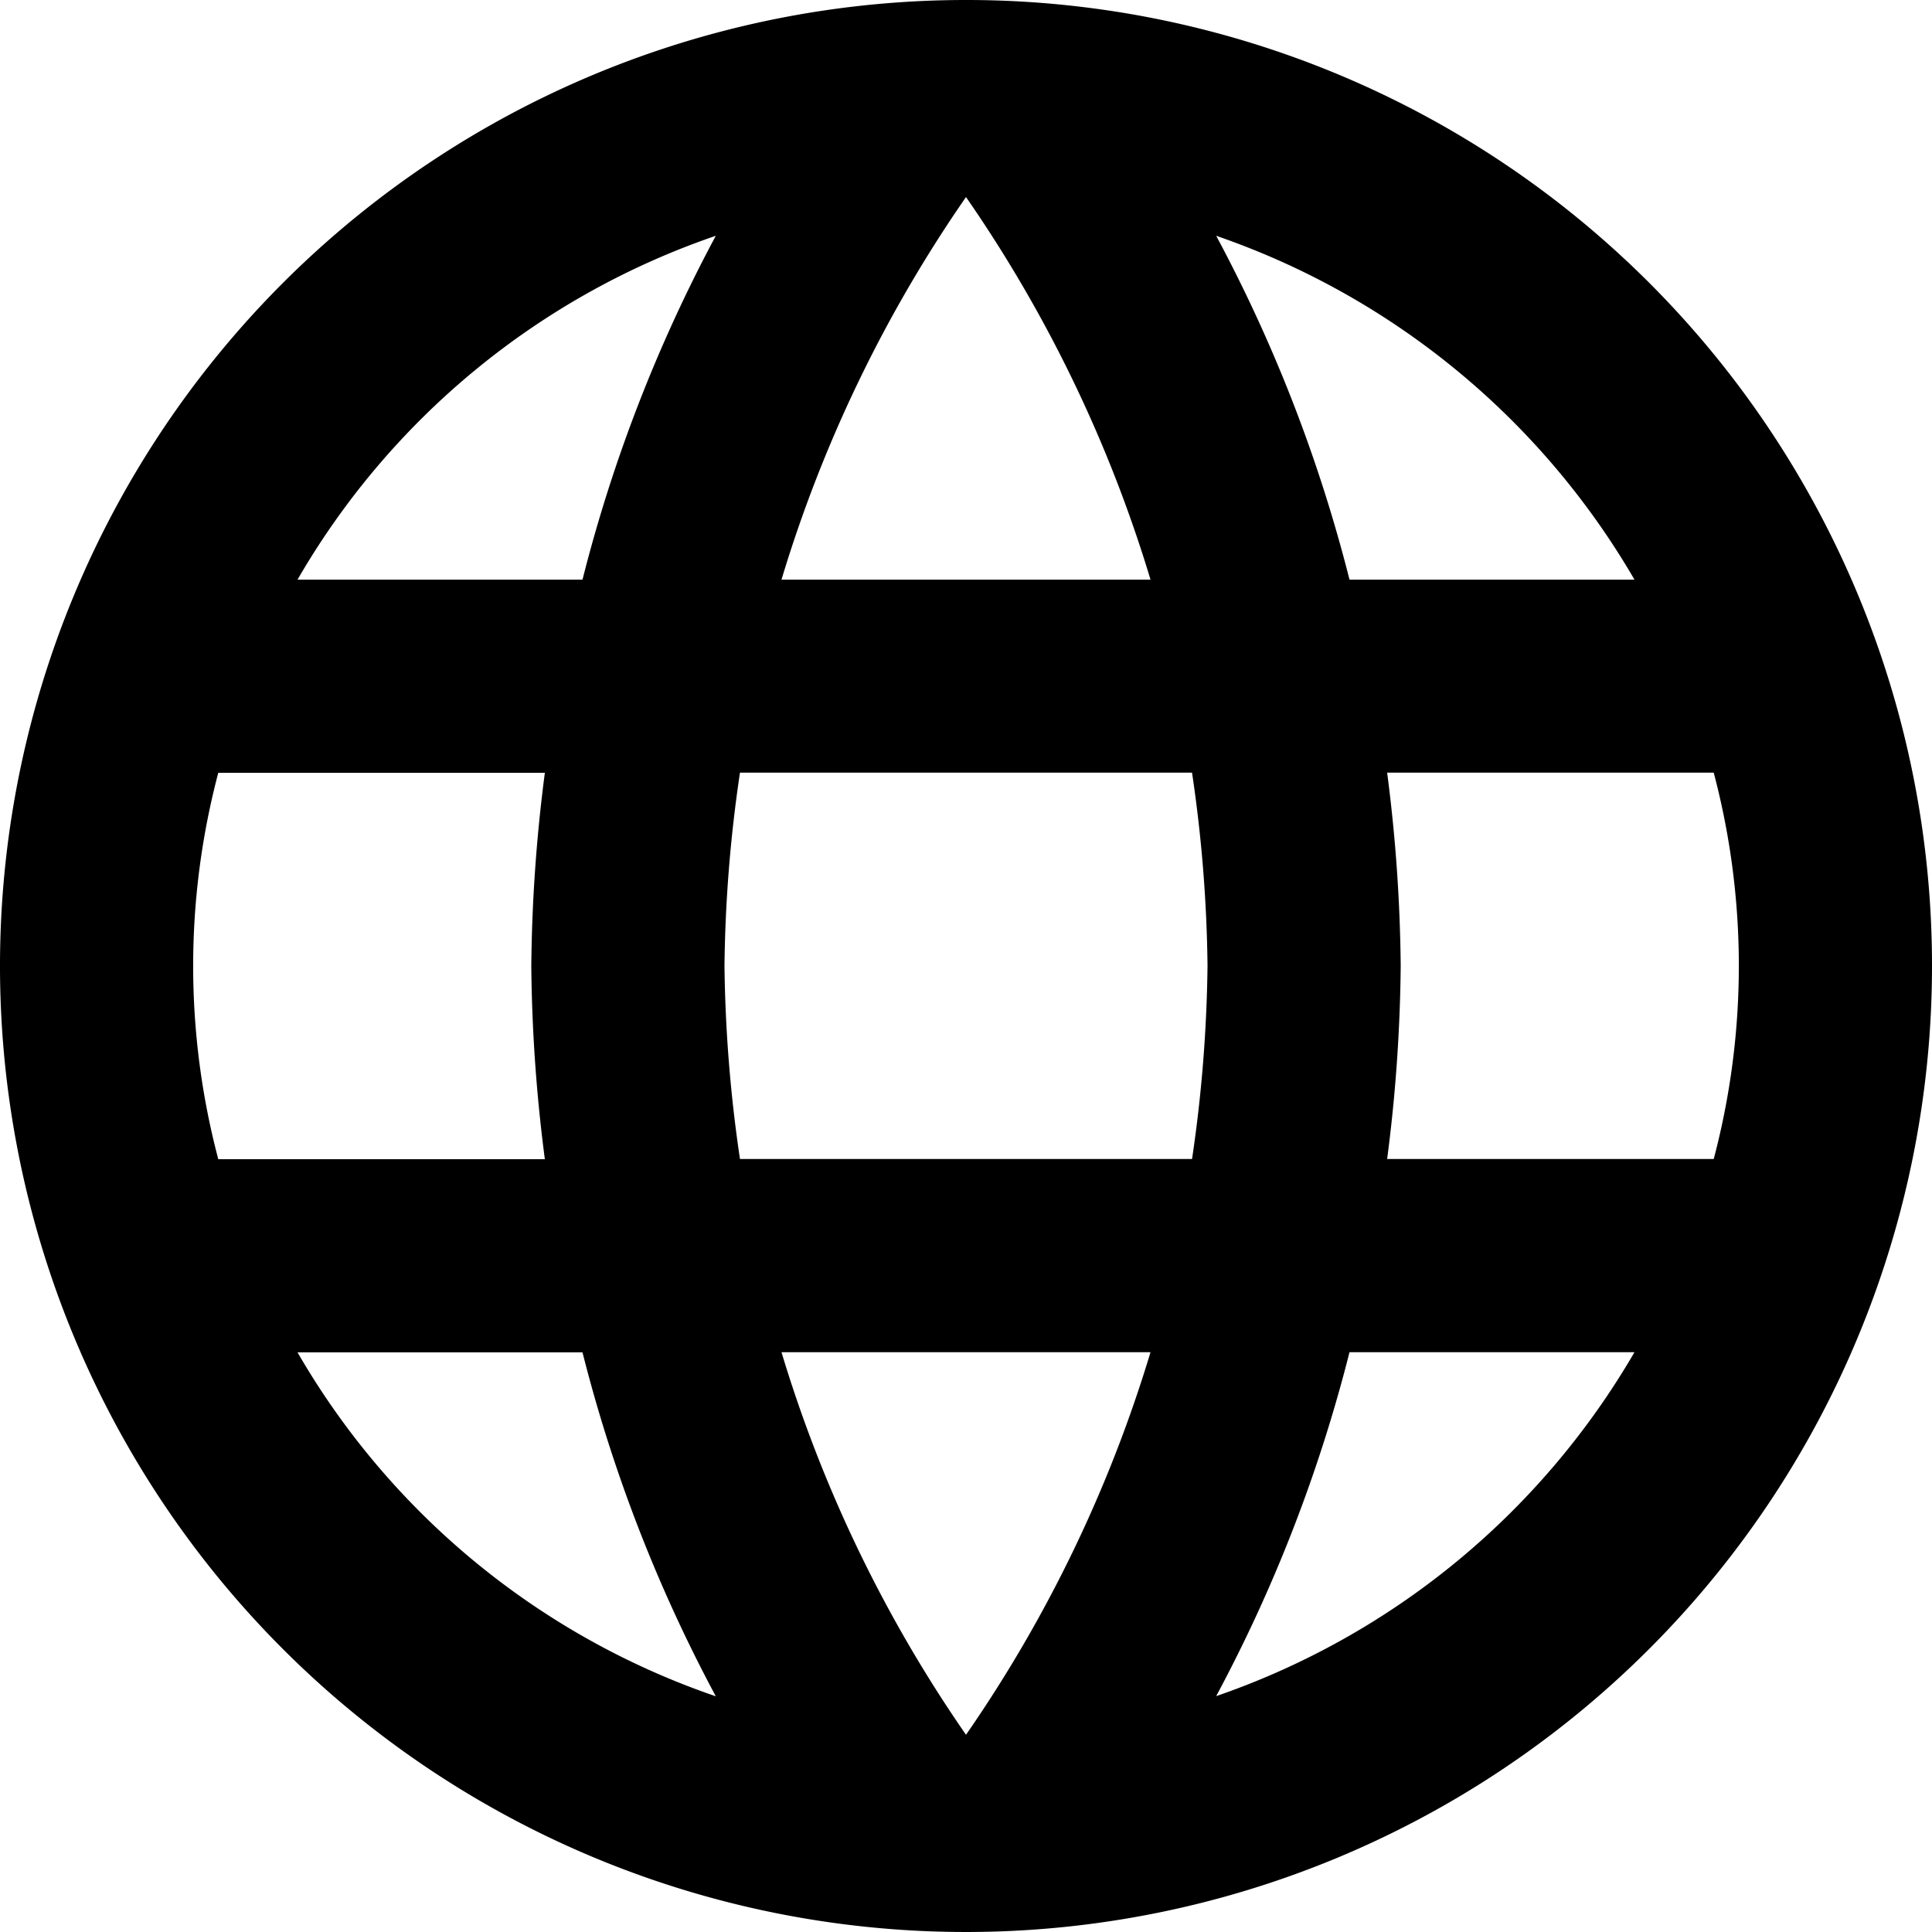 <svg xmlns="http://www.w3.org/2000/svg" width="22.942" height="22.942" viewBox="0 0 22.942 22.942">
  <path id="Icon_material-language" data-name="Icon material-language" d="M14.46,3A11.471,11.471,0,1,0,25.942,14.471,11.465,11.465,0,0,0,14.46,3Zm7.949,6.883H19.025A17.951,17.951,0,0,0,17.442,5.8,9.211,9.211,0,0,1,22.409,9.883ZM14.471,5.34a16.159,16.159,0,0,1,2.191,4.543H12.28A16.159,16.159,0,0,1,14.471,5.34ZM5.592,16.765a8.973,8.973,0,0,1,0-4.588H9.47a18.945,18.945,0,0,0-.161,2.294,18.945,18.945,0,0,0,.161,2.294Zm.941,2.294H9.917A17.951,17.951,0,0,0,11.5,23.143,9.162,9.162,0,0,1,6.533,19.059ZM9.917,9.883H6.533A9.162,9.162,0,0,1,11.5,5.8,17.951,17.951,0,0,0,9.917,9.883ZM14.471,23.6a16.159,16.159,0,0,1-2.191-4.543h4.382A16.159,16.159,0,0,1,14.471,23.6Zm2.684-6.837H11.787a16.877,16.877,0,0,1-.184-2.294,16.731,16.731,0,0,1,.184-2.294h5.368a16.731,16.731,0,0,1,.184,2.294A16.877,16.877,0,0,1,17.155,16.765Zm.287,6.378a17.951,17.951,0,0,0,1.583-4.084h3.384a9.211,9.211,0,0,1-4.967,4.084Zm2.03-6.378a18.944,18.944,0,0,0,.161-2.294,18.944,18.944,0,0,0-.161-2.294H23.35a8.973,8.973,0,0,1,0,4.588Z" transform="translate(-3 -3)"/>
</svg>
